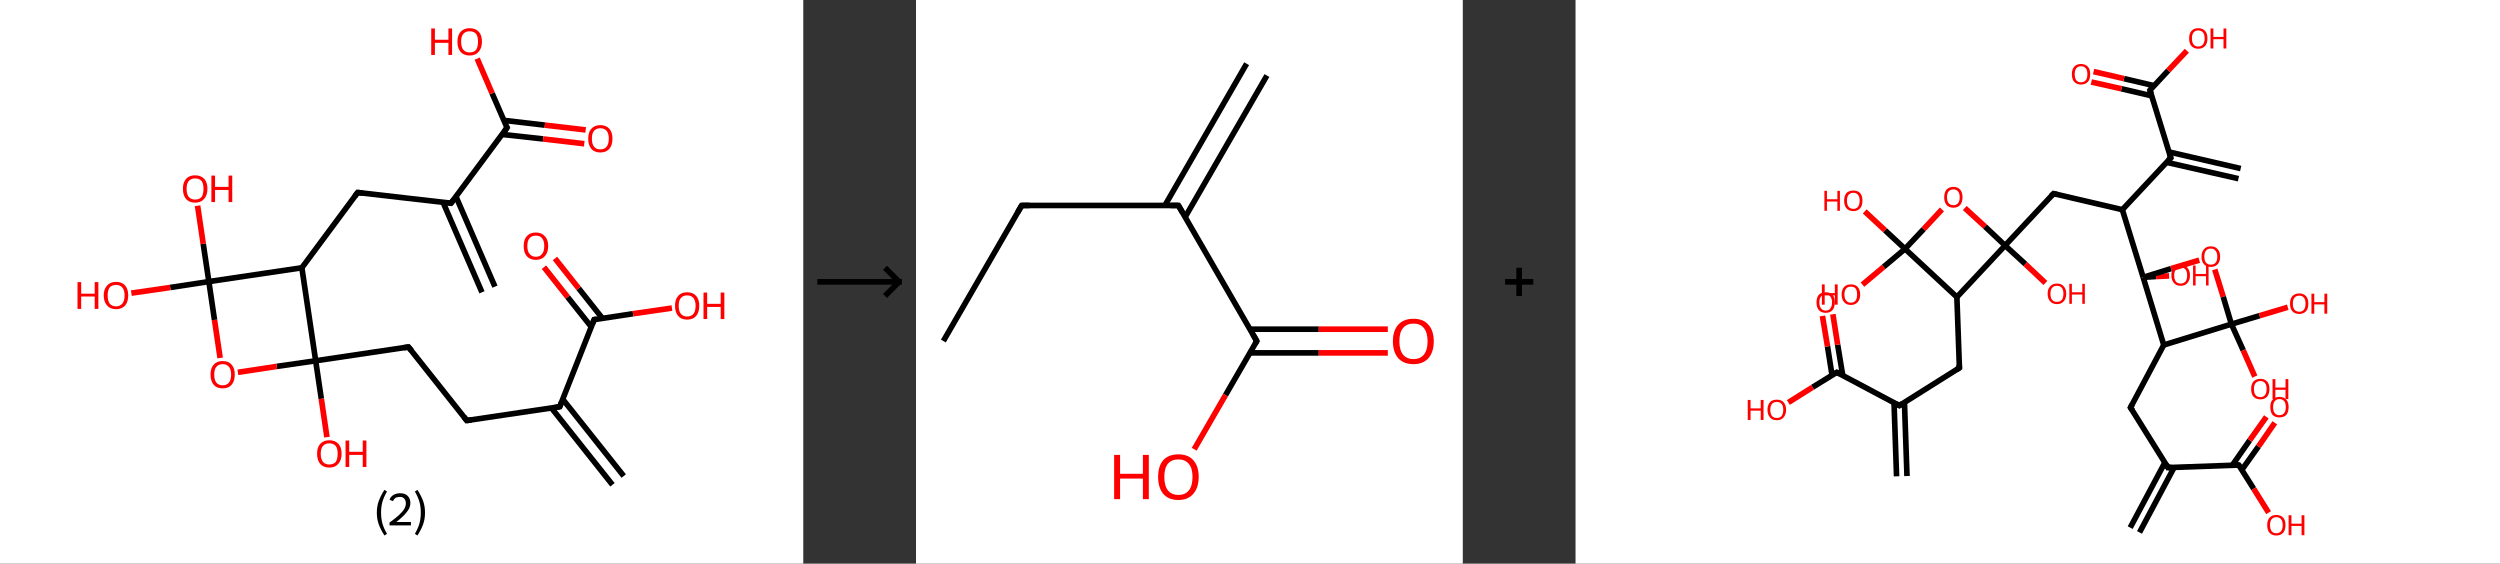 <?xml version='1.0' encoding='ASCII' standalone='yes'?>
<svg xmlns="http://www.w3.org/2000/svg" xmlns:xlink="http://www.w3.org/1999/xlink" version="1.1" width="887.0px" viewBox="0 0 887.0 200.0" height="200.0px">
  <rect x="0" y="0" width="887.0" height="200.0" fill="#333333" stroke="none"/>
  <g>
    <g transform="translate(0, 0) scale(1 1) "><!-- END OF HEADER -->
<rect style="opacity:1.0;fill:#FFFFFF;stroke:none" width="285.0" height="200.0" x="0.0" y="0.0"> </rect>
<path class="bond-0 atom-0 atom-1" d="M 217.3,172.0 L 195.7,144.8" style="fill:none;fill-rule:evenodd;stroke:#000000;stroke-width:2.0px;stroke-linecap:butt;stroke-linejoin:miter;stroke-opacity:1"/>
<path class="bond-0 atom-0 atom-1" d="M 221.3,168.9 L 199.7,141.7" style="fill:none;fill-rule:evenodd;stroke:#000000;stroke-width:2.0px;stroke-linecap:butt;stroke-linejoin:miter;stroke-opacity:1"/>
<path class="bond-1 atom-1 atom-2" d="M 198.6,144.3 L 165.6,149.2" style="fill:none;fill-rule:evenodd;stroke:#000000;stroke-width:2.0px;stroke-linecap:butt;stroke-linejoin:miter;stroke-opacity:1"/>
<path class="bond-2 atom-2 atom-3" d="M 165.6,149.2 L 144.9,123.1" style="fill:none;fill-rule:evenodd;stroke:#000000;stroke-width:2.0px;stroke-linecap:butt;stroke-linejoin:miter;stroke-opacity:1"/>
<path class="bond-3 atom-3 atom-4" d="M 144.9,123.1 L 112.0,128.0" style="fill:none;fill-rule:evenodd;stroke:#000000;stroke-width:2.0px;stroke-linecap:butt;stroke-linejoin:miter;stroke-opacity:1"/>
<path class="bond-4 atom-4 atom-5" d="M 112.0,128.0 L 114.0,141.5" style="fill:none;fill-rule:evenodd;stroke:#000000;stroke-width:2.0px;stroke-linecap:butt;stroke-linejoin:miter;stroke-opacity:1"/>
<path class="bond-4 atom-4 atom-5" d="M 114.0,141.5 L 116.0,155.1" style="fill:none;fill-rule:evenodd;stroke:#FF0000;stroke-width:2.0px;stroke-linecap:butt;stroke-linejoin:miter;stroke-opacity:1"/>
<path class="bond-5 atom-4 atom-6" d="M 112.0,128.0 L 98.2,130.0" style="fill:none;fill-rule:evenodd;stroke:#000000;stroke-width:2.0px;stroke-linecap:butt;stroke-linejoin:miter;stroke-opacity:1"/>
<path class="bond-5 atom-4 atom-6" d="M 98.2,130.0 L 84.4,132.1" style="fill:none;fill-rule:evenodd;stroke:#FF0000;stroke-width:2.0px;stroke-linecap:butt;stroke-linejoin:miter;stroke-opacity:1"/>
<path class="bond-6 atom-6 atom-7" d="M 78.1,127.0 L 76.1,113.5" style="fill:none;fill-rule:evenodd;stroke:#FF0000;stroke-width:2.0px;stroke-linecap:butt;stroke-linejoin:miter;stroke-opacity:1"/>
<path class="bond-6 atom-6 atom-7" d="M 76.1,113.5 L 74.1,99.9" style="fill:none;fill-rule:evenodd;stroke:#000000;stroke-width:2.0px;stroke-linecap:butt;stroke-linejoin:miter;stroke-opacity:1"/>
<path class="bond-7 atom-7 atom-8" d="M 74.1,99.9 L 60.4,102.0" style="fill:none;fill-rule:evenodd;stroke:#000000;stroke-width:2.0px;stroke-linecap:butt;stroke-linejoin:miter;stroke-opacity:1"/>
<path class="bond-7 atom-7 atom-8" d="M 60.4,102.0 L 46.6,104.0" style="fill:none;fill-rule:evenodd;stroke:#FF0000;stroke-width:2.0px;stroke-linecap:butt;stroke-linejoin:miter;stroke-opacity:1"/>
<path class="bond-8 atom-7 atom-9" d="M 74.1,99.9 L 72.1,86.5" style="fill:none;fill-rule:evenodd;stroke:#000000;stroke-width:2.0px;stroke-linecap:butt;stroke-linejoin:miter;stroke-opacity:1"/>
<path class="bond-8 atom-7 atom-9" d="M 72.1,86.5 L 70.1,73.0" style="fill:none;fill-rule:evenodd;stroke:#FF0000;stroke-width:2.0px;stroke-linecap:butt;stroke-linejoin:miter;stroke-opacity:1"/>
<path class="bond-9 atom-7 atom-10" d="M 74.1,99.9 L 107.1,95.0" style="fill:none;fill-rule:evenodd;stroke:#000000;stroke-width:2.0px;stroke-linecap:butt;stroke-linejoin:miter;stroke-opacity:1"/>
<path class="bond-10 atom-10 atom-11" d="M 107.1,95.0 L 126.9,68.3" style="fill:none;fill-rule:evenodd;stroke:#000000;stroke-width:2.0px;stroke-linecap:butt;stroke-linejoin:miter;stroke-opacity:1"/>
<path class="bond-11 atom-11 atom-12" d="M 126.9,68.3 L 160.0,72.1" style="fill:none;fill-rule:evenodd;stroke:#000000;stroke-width:2.0px;stroke-linecap:butt;stroke-linejoin:miter;stroke-opacity:1"/>
<path class="bond-12 atom-12 atom-13" d="M 157.2,71.8 L 171.0,103.7" style="fill:none;fill-rule:evenodd;stroke:#000000;stroke-width:2.0px;stroke-linecap:butt;stroke-linejoin:miter;stroke-opacity:1"/>
<path class="bond-12 atom-12 atom-13" d="M 161.8,69.8 L 175.6,101.7" style="fill:none;fill-rule:evenodd;stroke:#000000;stroke-width:2.0px;stroke-linecap:butt;stroke-linejoin:miter;stroke-opacity:1"/>
<path class="bond-13 atom-12 atom-14" d="M 160.0,72.1 L 179.9,45.3" style="fill:none;fill-rule:evenodd;stroke:#000000;stroke-width:2.0px;stroke-linecap:butt;stroke-linejoin:miter;stroke-opacity:1"/>
<path class="bond-14 atom-14 atom-15" d="M 178.2,47.7 L 192.7,49.3" style="fill:none;fill-rule:evenodd;stroke:#000000;stroke-width:2.0px;stroke-linecap:butt;stroke-linejoin:miter;stroke-opacity:1"/>
<path class="bond-14 atom-14 atom-15" d="M 192.7,49.3 L 207.3,51.0" style="fill:none;fill-rule:evenodd;stroke:#FF0000;stroke-width:2.0px;stroke-linecap:butt;stroke-linejoin:miter;stroke-opacity:1"/>
<path class="bond-14 atom-14 atom-15" d="M 178.7,42.7 L 193.3,44.4" style="fill:none;fill-rule:evenodd;stroke:#000000;stroke-width:2.0px;stroke-linecap:butt;stroke-linejoin:miter;stroke-opacity:1"/>
<path class="bond-14 atom-14 atom-15" d="M 193.3,44.4 L 207.8,46.1" style="fill:none;fill-rule:evenodd;stroke:#FF0000;stroke-width:2.0px;stroke-linecap:butt;stroke-linejoin:miter;stroke-opacity:1"/>
<path class="bond-15 atom-14 atom-16" d="M 179.9,45.3 L 174.6,33.1" style="fill:none;fill-rule:evenodd;stroke:#000000;stroke-width:2.0px;stroke-linecap:butt;stroke-linejoin:miter;stroke-opacity:1"/>
<path class="bond-15 atom-14 atom-16" d="M 174.6,33.1 L 169.3,20.8" style="fill:none;fill-rule:evenodd;stroke:#FF0000;stroke-width:2.0px;stroke-linecap:butt;stroke-linejoin:miter;stroke-opacity:1"/>
<path class="bond-16 atom-1 atom-17" d="M 198.6,144.3 L 210.8,113.4" style="fill:none;fill-rule:evenodd;stroke:#000000;stroke-width:2.0px;stroke-linecap:butt;stroke-linejoin:miter;stroke-opacity:1"/>
<path class="bond-17 atom-17 atom-18" d="M 213.7,112.9 L 205.3,102.3" style="fill:none;fill-rule:evenodd;stroke:#000000;stroke-width:2.0px;stroke-linecap:butt;stroke-linejoin:miter;stroke-opacity:1"/>
<path class="bond-17 atom-17 atom-18" d="M 205.3,102.3 L 196.9,91.7" style="fill:none;fill-rule:evenodd;stroke:#FF0000;stroke-width:2.0px;stroke-linecap:butt;stroke-linejoin:miter;stroke-opacity:1"/>
<path class="bond-17 atom-17 atom-18" d="M 209.8,116.0 L 201.4,105.4" style="fill:none;fill-rule:evenodd;stroke:#000000;stroke-width:2.0px;stroke-linecap:butt;stroke-linejoin:miter;stroke-opacity:1"/>
<path class="bond-17 atom-17 atom-18" d="M 201.4,105.4 L 193.0,94.8" style="fill:none;fill-rule:evenodd;stroke:#FF0000;stroke-width:2.0px;stroke-linecap:butt;stroke-linejoin:miter;stroke-opacity:1"/>
<path class="bond-18 atom-17 atom-19" d="M 210.8,113.4 L 224.6,111.3" style="fill:none;fill-rule:evenodd;stroke:#000000;stroke-width:2.0px;stroke-linecap:butt;stroke-linejoin:miter;stroke-opacity:1"/>
<path class="bond-18 atom-17 atom-19" d="M 224.6,111.3 L 238.4,109.3" style="fill:none;fill-rule:evenodd;stroke:#FF0000;stroke-width:2.0px;stroke-linecap:butt;stroke-linejoin:miter;stroke-opacity:1"/>
<path class="bond-19 atom-10 atom-4" d="M 107.1,95.0 L 112.0,128.0" style="fill:none;fill-rule:evenodd;stroke:#000000;stroke-width:2.0px;stroke-linecap:butt;stroke-linejoin:miter;stroke-opacity:1"/>
<path d="M 196.9,144.6 L 198.6,144.3 L 199.2,142.8" style="fill:none;stroke:#000000;stroke-width:2.0px;stroke-linecap:butt;stroke-linejoin:miter;stroke-opacity:1;"/>
<path d="M 167.3,149.0 L 165.6,149.2 L 164.6,147.9" style="fill:none;stroke:#000000;stroke-width:2.0px;stroke-linecap:butt;stroke-linejoin:miter;stroke-opacity:1;"/>
<path d="M 146.0,124.4 L 144.9,123.1 L 143.3,123.4" style="fill:none;stroke:#000000;stroke-width:2.0px;stroke-linecap:butt;stroke-linejoin:miter;stroke-opacity:1;"/>
<path d="M 125.9,69.6 L 126.9,68.3 L 128.6,68.5" style="fill:none;stroke:#000000;stroke-width:2.0px;stroke-linecap:butt;stroke-linejoin:miter;stroke-opacity:1;"/>
<path d="M 158.4,71.9 L 160.0,72.1 L 161.0,70.8" style="fill:none;stroke:#000000;stroke-width:2.0px;stroke-linecap:butt;stroke-linejoin:miter;stroke-opacity:1;"/>
<path d="M 178.9,46.7 L 179.9,45.3 L 179.6,44.7" style="fill:none;stroke:#000000;stroke-width:2.0px;stroke-linecap:butt;stroke-linejoin:miter;stroke-opacity:1;"/>
<path d="M 210.2,114.9 L 210.8,113.4 L 211.5,113.3" style="fill:none;stroke:#000000;stroke-width:2.0px;stroke-linecap:butt;stroke-linejoin:miter;stroke-opacity:1;"/>
<path class="atom-5" d="M 112.5 161.0 Q 112.5 158.7, 113.6 157.5 Q 114.8 156.2, 116.8 156.2 Q 118.9 156.2, 120.1 157.5 Q 121.2 158.7, 121.2 161.0 Q 121.2 163.3, 120.0 164.6 Q 118.9 165.9, 116.8 165.9 Q 114.8 165.9, 113.6 164.6 Q 112.5 163.3, 112.5 161.0 M 116.8 164.8 Q 118.3 164.8, 119.1 163.9 Q 119.8 162.9, 119.8 161.0 Q 119.8 159.1, 119.1 158.2 Q 118.3 157.3, 116.8 157.3 Q 115.4 157.3, 114.6 158.2 Q 113.8 159.1, 113.8 161.0 Q 113.8 162.9, 114.6 163.9 Q 115.4 164.8, 116.8 164.8 " fill="#FF0000"/>
<path class="atom-5" d="M 122.6 156.3 L 123.9 156.3 L 123.9 160.3 L 128.7 160.3 L 128.7 156.3 L 130.0 156.3 L 130.0 165.7 L 128.7 165.7 L 128.7 161.4 L 123.9 161.4 L 123.9 165.7 L 122.6 165.7 L 122.6 156.3 " fill="#FF0000"/>
<path class="atom-6" d="M 74.7 132.9 Q 74.7 130.6, 75.8 129.4 Q 76.9 128.1, 79.0 128.1 Q 81.1 128.1, 82.2 129.4 Q 83.3 130.6, 83.3 132.9 Q 83.3 135.2, 82.2 136.5 Q 81.1 137.8, 79.0 137.8 Q 76.9 137.8, 75.8 136.5 Q 74.7 135.2, 74.7 132.9 M 79.0 136.7 Q 80.4 136.7, 81.2 135.8 Q 82.0 134.8, 82.0 132.9 Q 82.0 131.1, 81.2 130.1 Q 80.4 129.2, 79.0 129.2 Q 77.6 129.2, 76.8 130.1 Q 76.0 131.0, 76.0 132.9 Q 76.0 134.8, 76.8 135.8 Q 77.6 136.7, 79.0 136.7 " fill="#FF0000"/>
<path class="atom-8" d="M 27.5 100.1 L 28.8 100.1 L 28.8 104.2 L 33.6 104.2 L 33.6 100.1 L 34.9 100.1 L 34.9 109.6 L 33.6 109.6 L 33.6 105.2 L 28.8 105.2 L 28.8 109.6 L 27.5 109.6 L 27.5 100.1 " fill="#FF0000"/>
<path class="atom-8" d="M 36.8 104.8 Q 36.8 102.6, 38.0 101.3 Q 39.1 100.0, 41.2 100.0 Q 43.3 100.0, 44.4 101.3 Q 45.5 102.6, 45.5 104.8 Q 45.5 107.1, 44.4 108.4 Q 43.2 109.7, 41.2 109.7 Q 39.1 109.7, 38.0 108.4 Q 36.8 107.1, 36.8 104.8 M 41.2 108.7 Q 42.6 108.7, 43.4 107.7 Q 44.2 106.7, 44.2 104.8 Q 44.2 103.0, 43.4 102.0 Q 42.6 101.1, 41.2 101.1 Q 39.7 101.1, 38.9 102.0 Q 38.2 103.0, 38.2 104.8 Q 38.2 106.7, 38.9 107.7 Q 39.7 108.7, 41.2 108.7 " fill="#FF0000"/>
<path class="atom-9" d="M 64.9 67.0 Q 64.9 64.7, 66.0 63.5 Q 67.1 62.2, 69.2 62.2 Q 71.3 62.2, 72.5 63.5 Q 73.6 64.7, 73.6 67.0 Q 73.6 69.3, 72.4 70.6 Q 71.3 71.9, 69.2 71.9 Q 67.2 71.9, 66.0 70.6 Q 64.9 69.3, 64.9 67.0 M 69.2 70.8 Q 70.7 70.8, 71.5 69.9 Q 72.2 68.9, 72.2 67.0 Q 72.2 65.1, 71.5 64.2 Q 70.7 63.3, 69.2 63.3 Q 67.8 63.3, 67.0 64.2 Q 66.2 65.1, 66.2 67.0 Q 66.2 68.9, 67.0 69.9 Q 67.8 70.8, 69.2 70.8 " fill="#FF0000"/>
<path class="atom-9" d="M 75.0 62.3 L 76.3 62.3 L 76.3 66.3 L 81.1 66.3 L 81.1 62.3 L 82.4 62.3 L 82.4 71.7 L 81.1 71.7 L 81.1 67.4 L 76.3 67.4 L 76.3 71.7 L 75.0 71.7 L 75.0 62.3 " fill="#FF0000"/>
<path class="atom-15" d="M 208.7 49.2 Q 208.7 46.9, 209.8 45.7 Q 210.9 44.4, 213.0 44.4 Q 215.1 44.4, 216.2 45.7 Q 217.3 46.9, 217.3 49.2 Q 217.3 51.5, 216.2 52.8 Q 215.1 54.1, 213.0 54.1 Q 210.9 54.1, 209.8 52.8 Q 208.7 51.5, 208.7 49.2 M 213.0 53.0 Q 214.4 53.0, 215.2 52.1 Q 216.0 51.1, 216.0 49.2 Q 216.0 47.3, 215.2 46.4 Q 214.4 45.5, 213.0 45.5 Q 211.6 45.5, 210.8 46.4 Q 210.0 47.3, 210.0 49.2 Q 210.0 51.1, 210.8 52.1 Q 211.6 53.0, 213.0 53.0 " fill="#FF0000"/>
<path class="atom-16" d="M 153.0 10.1 L 154.3 10.1 L 154.3 14.1 L 159.1 14.1 L 159.1 10.1 L 160.4 10.1 L 160.4 19.5 L 159.1 19.5 L 159.1 15.2 L 154.3 15.2 L 154.3 19.5 L 153.0 19.5 L 153.0 10.1 " fill="#FF0000"/>
<path class="atom-16" d="M 162.3 14.8 Q 162.3 12.5, 163.4 11.3 Q 164.6 10.0, 166.6 10.0 Q 168.7 10.0, 169.9 11.3 Q 171.0 12.5, 171.0 14.8 Q 171.0 17.1, 169.8 18.4 Q 168.7 19.7, 166.6 19.7 Q 164.6 19.7, 163.4 18.4 Q 162.3 17.1, 162.3 14.8 M 166.6 18.6 Q 168.1 18.6, 168.9 17.7 Q 169.6 16.7, 169.6 14.8 Q 169.6 12.9, 168.9 12.0 Q 168.1 11.1, 166.6 11.1 Q 165.2 11.1, 164.4 12.0 Q 163.6 12.9, 163.6 14.8 Q 163.6 16.7, 164.4 17.7 Q 165.2 18.6, 166.6 18.6 " fill="#FF0000"/>
<path class="atom-18" d="M 185.8 87.3 Q 185.8 85.0, 186.9 83.8 Q 188.0 82.5, 190.1 82.5 Q 192.2 82.5, 193.3 83.8 Q 194.5 85.0, 194.5 87.3 Q 194.5 89.6, 193.3 90.9 Q 192.2 92.2, 190.1 92.2 Q 188.1 92.2, 186.9 90.9 Q 185.8 89.6, 185.8 87.3 M 190.1 91.1 Q 191.6 91.1, 192.3 90.1 Q 193.1 89.2, 193.1 87.3 Q 193.1 85.4, 192.3 84.5 Q 191.6 83.6, 190.1 83.6 Q 188.7 83.6, 187.9 84.5 Q 187.1 85.4, 187.1 87.3 Q 187.1 89.2, 187.9 90.1 Q 188.7 91.1, 190.1 91.1 " fill="#FF0000"/>
<path class="atom-19" d="M 239.5 108.5 Q 239.5 106.2, 240.6 105.0 Q 241.7 103.7, 243.8 103.7 Q 245.9 103.7, 247.0 105.0 Q 248.1 106.2, 248.1 108.5 Q 248.1 110.8, 247.0 112.1 Q 245.9 113.4, 243.8 113.4 Q 241.7 113.4, 240.6 112.1 Q 239.5 110.8, 239.5 108.5 M 243.8 112.3 Q 245.2 112.3, 246.0 111.4 Q 246.8 110.4, 246.8 108.5 Q 246.8 106.7, 246.0 105.7 Q 245.2 104.8, 243.8 104.8 Q 242.4 104.8, 241.6 105.7 Q 240.8 106.6, 240.8 108.5 Q 240.8 110.4, 241.6 111.4 Q 242.4 112.3, 243.8 112.3 " fill="#FF0000"/>
<path class="atom-19" d="M 249.6 103.8 L 250.9 103.8 L 250.9 107.8 L 255.7 107.8 L 255.7 103.8 L 257.0 103.8 L 257.0 113.2 L 255.7 113.2 L 255.7 108.9 L 250.9 108.9 L 250.9 113.2 L 249.6 113.2 L 249.6 103.8 " fill="#FF0000"/>
<path class="legend" d="M 133.7 181.9 Q 133.7 179.6, 134.4 177.7 Q 135.1 175.8, 136.4 173.8 L 137.3 174.4 Q 136.2 176.3, 135.7 178.0 Q 135.2 179.7, 135.2 181.9 Q 135.2 184.0, 135.7 185.8 Q 136.2 187.5, 137.3 189.4 L 136.4 190.0 Q 135.1 188.0, 134.4 186.1 Q 133.7 184.2, 133.7 181.9 " fill="#000000"/>
<path class="legend" d="M 138.2 177.3 Q 138.6 176.2, 139.6 175.6 Q 140.6 175.0, 142.0 175.0 Q 143.7 175.0, 144.6 175.9 Q 145.6 176.8, 145.6 178.5 Q 145.6 180.2, 144.3 181.7 Q 143.1 183.3, 140.6 185.2 L 145.8 185.2 L 145.8 186.4 L 138.2 186.4 L 138.2 185.4 Q 140.3 183.9, 141.5 182.8 Q 142.8 181.6, 143.4 180.6 Q 144.0 179.6, 144.0 178.6 Q 144.0 177.5, 143.4 176.9 Q 142.9 176.3, 142.0 176.3 Q 141.0 176.3, 140.4 176.6 Q 139.8 177.0, 139.4 177.8 L 138.2 177.3 " fill="#000000"/>
<path class="legend" d="M 150.8 181.9 Q 150.8 184.2, 150.1 186.1 Q 149.4 188.0, 148.1 190.0 L 147.2 189.4 Q 148.3 187.5, 148.8 185.8 Q 149.3 184.0, 149.3 181.9 Q 149.3 179.7, 148.8 178.0 Q 148.3 176.3, 147.2 174.4 L 148.1 173.8 Q 149.4 175.8, 150.1 177.7 Q 150.8 179.6, 150.8 181.9 " fill="#000000"/>
</g>
    <g transform="translate(285.0, 0) scale(1 1) "><line x1="5" y1="100" x2="35" y2="100" style="stroke:rgb(0,0,0);stroke-width:2"/>
  <line x1="34" y1="100" x2="29" y2="95" style="stroke:rgb(0,0,0);stroke-width:2"/>
  <line x1="34" y1="100" x2="29" y2="105" style="stroke:rgb(0,0,0);stroke-width:2"/>
</g>
    <g transform="translate(325.0, 0) scale(1 1) "><!-- END OF HEADER -->
<rect style="opacity:1.0;fill:#FFFFFF;stroke:none" width="194.0" height="200.0" x="0.0" y="0.0"> </rect>
<path class="bond-0 atom-0 atom-1" d="M 124.5,26.8 L 95.5,77.0" style="fill:none;fill-rule:evenodd;stroke:#000000;stroke-width:2.0px;stroke-linecap:butt;stroke-linejoin:miter;stroke-opacity:1"/>
<path class="bond-0 atom-0 atom-1" d="M 117.3,22.6 L 88.3,72.9" style="fill:none;fill-rule:evenodd;stroke:#000000;stroke-width:2.0px;stroke-linecap:butt;stroke-linejoin:miter;stroke-opacity:1"/>
<path class="bond-1 atom-1 atom-2" d="M 93.1,72.9 L 37.5,72.9" style="fill:none;fill-rule:evenodd;stroke:#000000;stroke-width:2.0px;stroke-linecap:butt;stroke-linejoin:miter;stroke-opacity:1"/>
<path class="bond-2 atom-2 atom-3" d="M 37.5,72.9 L 9.7,121.0" style="fill:none;fill-rule:evenodd;stroke:#000000;stroke-width:2.0px;stroke-linecap:butt;stroke-linejoin:miter;stroke-opacity:1"/>
<path class="bond-3 atom-1 atom-4" d="M 93.1,72.9 L 120.9,121.0" style="fill:none;fill-rule:evenodd;stroke:#000000;stroke-width:2.0px;stroke-linecap:butt;stroke-linejoin:miter;stroke-opacity:1"/>
<path class="bond-4 atom-4 atom-5" d="M 118.5,125.2 L 142.9,125.2" style="fill:none;fill-rule:evenodd;stroke:#000000;stroke-width:2.0px;stroke-linecap:butt;stroke-linejoin:miter;stroke-opacity:1"/>
<path class="bond-4 atom-4 atom-5" d="M 142.9,125.2 L 167.4,125.2" style="fill:none;fill-rule:evenodd;stroke:#FF0000;stroke-width:2.0px;stroke-linecap:butt;stroke-linejoin:miter;stroke-opacity:1"/>
<path class="bond-4 atom-4 atom-5" d="M 118.5,116.8 L 142.9,116.8" style="fill:none;fill-rule:evenodd;stroke:#000000;stroke-width:2.0px;stroke-linecap:butt;stroke-linejoin:miter;stroke-opacity:1"/>
<path class="bond-4 atom-4 atom-5" d="M 142.9,116.8 L 167.4,116.8" style="fill:none;fill-rule:evenodd;stroke:#FF0000;stroke-width:2.0px;stroke-linecap:butt;stroke-linejoin:miter;stroke-opacity:1"/>
<path class="bond-5 atom-4 atom-6" d="M 120.9,121.0 L 109.8,140.2" style="fill:none;fill-rule:evenodd;stroke:#000000;stroke-width:2.0px;stroke-linecap:butt;stroke-linejoin:miter;stroke-opacity:1"/>
<path class="bond-5 atom-4 atom-6" d="M 109.8,140.2 L 98.7,159.4" style="fill:none;fill-rule:evenodd;stroke:#FF0000;stroke-width:2.0px;stroke-linecap:butt;stroke-linejoin:miter;stroke-opacity:1"/>
<path d="M 90.3,72.9 L 93.1,72.9 L 94.5,75.3" style="fill:none;stroke:#000000;stroke-width:2.0px;stroke-linecap:butt;stroke-linejoin:miter;stroke-opacity:1;"/>
<path d="M 40.3,72.9 L 37.5,72.9 L 36.1,75.3" style="fill:none;stroke:#000000;stroke-width:2.0px;stroke-linecap:butt;stroke-linejoin:miter;stroke-opacity:1;"/>
<path d="M 119.5,118.6 L 120.9,121.0 L 120.3,122.0" style="fill:none;stroke:#000000;stroke-width:2.0px;stroke-linecap:butt;stroke-linejoin:miter;stroke-opacity:1;"/>
<path class="atom-5" d="M 169.2 121.1 Q 169.2 117.3, 171.1 115.2 Q 173.0 113.1, 176.5 113.1 Q 180.0 113.1, 181.8 115.2 Q 183.7 117.3, 183.7 121.1 Q 183.7 124.9, 181.8 127.1 Q 179.9 129.2, 176.5 129.2 Q 173.0 129.2, 171.1 127.1 Q 169.2 124.9, 169.2 121.1 M 176.5 127.4 Q 178.9 127.4, 180.2 125.8 Q 181.5 124.2, 181.5 121.1 Q 181.5 118.0, 180.2 116.4 Q 178.9 114.8, 176.5 114.8 Q 174.1 114.8, 172.8 116.4 Q 171.5 117.9, 171.5 121.1 Q 171.5 124.2, 172.8 125.8 Q 174.1 127.4, 176.5 127.4 " fill="#FF0000"/>
<path class="atom-6" d="M 70.3 161.4 L 72.4 161.4 L 72.4 168.1 L 80.5 168.1 L 80.5 161.4 L 82.6 161.4 L 82.6 177.1 L 80.5 177.1 L 80.5 169.8 L 72.4 169.8 L 72.4 177.1 L 70.3 177.1 L 70.3 161.4 " fill="#FF0000"/>
<path class="atom-6" d="M 85.9 169.2 Q 85.9 165.4, 87.7 163.3 Q 89.6 161.2, 93.1 161.2 Q 96.6 161.2, 98.4 163.3 Q 100.3 165.4, 100.3 169.2 Q 100.3 173.0, 98.4 175.2 Q 96.5 177.4, 93.1 177.4 Q 89.6 177.4, 87.7 175.2 Q 85.9 173.0, 85.9 169.2 M 93.1 175.6 Q 95.5 175.6, 96.8 174.0 Q 98.1 172.4, 98.1 169.2 Q 98.1 166.1, 96.8 164.6 Q 95.5 163.0, 93.1 163.0 Q 90.7 163.0, 89.4 164.5 Q 88.1 166.1, 88.1 169.2 Q 88.1 172.4, 89.4 174.0 Q 90.7 175.6, 93.1 175.6 " fill="#FF0000"/>
</g>
    <g transform="translate(519.0, 0) scale(1 1) "><line x1="15" y1="100" x2="25" y2="100" style="stroke:rgb(0,0,0);stroke-width:2"/>
  <line x1="20" y1="95" x2="20" y2="105" style="stroke:rgb(0,0,0);stroke-width:2"/>
</g>
    <g transform="translate(559.0, 0) scale(1 1) "><!-- END OF HEADER -->
<rect style="opacity:1.0;fill:#FFFFFF;stroke:none" width="328.0" height="200.0" x="0.0" y="0.0"> </rect>
<path class="bond-0 atom-0 atom-1" d="M 113.9,169.0 L 113.0,142.8" style="fill:none;fill-rule:evenodd;stroke:#000000;stroke-width:2.0px;stroke-linecap:butt;stroke-linejoin:miter;stroke-opacity:1"/>
<path class="bond-0 atom-0 atom-1" d="M 117.6,168.9 L 116.7,142.7" style="fill:none;fill-rule:evenodd;stroke:#000000;stroke-width:2.0px;stroke-linecap:butt;stroke-linejoin:miter;stroke-opacity:1"/>
<path class="bond-1 atom-1 atom-2" d="M 114.9,143.9 L 136.2,130.5" style="fill:none;fill-rule:evenodd;stroke:#000000;stroke-width:2.0px;stroke-linecap:butt;stroke-linejoin:miter;stroke-opacity:1"/>
<path class="bond-2 atom-2 atom-3" d="M 136.2,130.5 L 135.3,105.4" style="fill:none;fill-rule:evenodd;stroke:#000000;stroke-width:2.0px;stroke-linecap:butt;stroke-linejoin:miter;stroke-opacity:1"/>
<path class="bond-3 atom-3 atom-4" d="M 135.3,105.4 L 116.9,88.3" style="fill:none;fill-rule:evenodd;stroke:#000000;stroke-width:2.0px;stroke-linecap:butt;stroke-linejoin:miter;stroke-opacity:1"/>
<path class="bond-4 atom-4 atom-5" d="M 116.9,88.3 L 109.3,94.7" style="fill:none;fill-rule:evenodd;stroke:#000000;stroke-width:2.0px;stroke-linecap:butt;stroke-linejoin:miter;stroke-opacity:1"/>
<path class="bond-4 atom-4 atom-5" d="M 109.3,94.7 L 101.8,101.0" style="fill:none;fill-rule:evenodd;stroke:#FF0000;stroke-width:2.0px;stroke-linecap:butt;stroke-linejoin:miter;stroke-opacity:1"/>
<path class="bond-5 atom-4 atom-6" d="M 116.9,88.3 L 109.8,81.7" style="fill:none;fill-rule:evenodd;stroke:#000000;stroke-width:2.0px;stroke-linecap:butt;stroke-linejoin:miter;stroke-opacity:1"/>
<path class="bond-5 atom-4 atom-6" d="M 109.8,81.7 L 102.6,75.0" style="fill:none;fill-rule:evenodd;stroke:#FF0000;stroke-width:2.0px;stroke-linecap:butt;stroke-linejoin:miter;stroke-opacity:1"/>
<path class="bond-6 atom-4 atom-7" d="M 116.9,88.3 L 123.5,81.3" style="fill:none;fill-rule:evenodd;stroke:#000000;stroke-width:2.0px;stroke-linecap:butt;stroke-linejoin:miter;stroke-opacity:1"/>
<path class="bond-6 atom-4 atom-7" d="M 123.5,81.3 L 130.0,74.3" style="fill:none;fill-rule:evenodd;stroke:#FF0000;stroke-width:2.0px;stroke-linecap:butt;stroke-linejoin:miter;stroke-opacity:1"/>
<path class="bond-7 atom-7 atom-8" d="M 138.1,73.8 L 145.3,80.4" style="fill:none;fill-rule:evenodd;stroke:#FF0000;stroke-width:2.0px;stroke-linecap:butt;stroke-linejoin:miter;stroke-opacity:1"/>
<path class="bond-7 atom-7 atom-8" d="M 145.3,80.4 L 152.4,87.1" style="fill:none;fill-rule:evenodd;stroke:#000000;stroke-width:2.0px;stroke-linecap:butt;stroke-linejoin:miter;stroke-opacity:1"/>
<path class="bond-8 atom-8 atom-9" d="M 152.4,87.1 L 159.6,93.7" style="fill:none;fill-rule:evenodd;stroke:#000000;stroke-width:2.0px;stroke-linecap:butt;stroke-linejoin:miter;stroke-opacity:1"/>
<path class="bond-8 atom-8 atom-9" d="M 159.6,93.7 L 166.7,100.4" style="fill:none;fill-rule:evenodd;stroke:#FF0000;stroke-width:2.0px;stroke-linecap:butt;stroke-linejoin:miter;stroke-opacity:1"/>
<path class="bond-9 atom-8 atom-10" d="M 152.4,87.1 L 169.6,68.7" style="fill:none;fill-rule:evenodd;stroke:#000000;stroke-width:2.0px;stroke-linecap:butt;stroke-linejoin:miter;stroke-opacity:1"/>
<path class="bond-10 atom-10 atom-11" d="M 169.6,68.7 L 194.0,74.4" style="fill:none;fill-rule:evenodd;stroke:#000000;stroke-width:2.0px;stroke-linecap:butt;stroke-linejoin:miter;stroke-opacity:1"/>
<path class="bond-11 atom-11 atom-12" d="M 194.0,74.4 L 211.2,56.0" style="fill:none;fill-rule:evenodd;stroke:#000000;stroke-width:2.0px;stroke-linecap:butt;stroke-linejoin:miter;stroke-opacity:1"/>
<path class="bond-12 atom-12 atom-13" d="M 209.7,57.6 L 235.2,63.4" style="fill:none;fill-rule:evenodd;stroke:#000000;stroke-width:2.0px;stroke-linecap:butt;stroke-linejoin:miter;stroke-opacity:1"/>
<path class="bond-12 atom-12 atom-13" d="M 210.5,53.9 L 236.0,59.8" style="fill:none;fill-rule:evenodd;stroke:#000000;stroke-width:2.0px;stroke-linecap:butt;stroke-linejoin:miter;stroke-opacity:1"/>
<path class="bond-13 atom-12 atom-14" d="M 211.2,56.0 L 203.8,32.0" style="fill:none;fill-rule:evenodd;stroke:#000000;stroke-width:2.0px;stroke-linecap:butt;stroke-linejoin:miter;stroke-opacity:1"/>
<path class="bond-14 atom-14 atom-15" d="M 205.3,30.4 L 194.6,27.9" style="fill:none;fill-rule:evenodd;stroke:#000000;stroke-width:2.0px;stroke-linecap:butt;stroke-linejoin:miter;stroke-opacity:1"/>
<path class="bond-14 atom-14 atom-15" d="M 194.6,27.9 L 183.8,25.4" style="fill:none;fill-rule:evenodd;stroke:#FF0000;stroke-width:2.0px;stroke-linecap:butt;stroke-linejoin:miter;stroke-opacity:1"/>
<path class="bond-14 atom-14 atom-15" d="M 204.4,34.0 L 193.7,31.5" style="fill:none;fill-rule:evenodd;stroke:#000000;stroke-width:2.0px;stroke-linecap:butt;stroke-linejoin:miter;stroke-opacity:1"/>
<path class="bond-14 atom-14 atom-15" d="M 193.7,31.5 L 183.0,29.1" style="fill:none;fill-rule:evenodd;stroke:#FF0000;stroke-width:2.0px;stroke-linecap:butt;stroke-linejoin:miter;stroke-opacity:1"/>
<path class="bond-15 atom-14 atom-16" d="M 203.8,32.0 L 210.3,25.0" style="fill:none;fill-rule:evenodd;stroke:#000000;stroke-width:2.0px;stroke-linecap:butt;stroke-linejoin:miter;stroke-opacity:1"/>
<path class="bond-15 atom-14 atom-16" d="M 210.3,25.0 L 216.9,18.0" style="fill:none;fill-rule:evenodd;stroke:#FF0000;stroke-width:2.0px;stroke-linecap:butt;stroke-linejoin:miter;stroke-opacity:1"/>
<path class="bond-16 atom-11 atom-17" d="M 194.0,74.4 L 201.4,98.4" style="fill:none;fill-rule:evenodd;stroke:#000000;stroke-width:2.0px;stroke-linecap:butt;stroke-linejoin:miter;stroke-opacity:1"/>
<path class="bond-17 atom-17 atom-18" d="M 201.4,98.4 L 206.0,98.1" style="fill:none;fill-rule:evenodd;stroke:#000000;stroke-width:2.0px;stroke-linecap:butt;stroke-linejoin:miter;stroke-opacity:1"/>
<path class="bond-17 atom-17 atom-18" d="M 206.0,98.1 L 210.6,97.9" style="fill:none;fill-rule:evenodd;stroke:#FF0000;stroke-width:2.0px;stroke-linecap:butt;stroke-linejoin:miter;stroke-opacity:1"/>
<path class="bond-18 atom-17 atom-19" d="M 201.4,98.4 L 211.3,95.3" style="fill:none;fill-rule:evenodd;stroke:#000000;stroke-width:2.0px;stroke-linecap:butt;stroke-linejoin:miter;stroke-opacity:1"/>
<path class="bond-18 atom-17 atom-19" d="M 211.3,95.3 L 221.3,92.3" style="fill:none;fill-rule:evenodd;stroke:#FF0000;stroke-width:2.0px;stroke-linecap:butt;stroke-linejoin:miter;stroke-opacity:1"/>
<path class="bond-19 atom-19 atom-20" d="M 226.8,95.6 L 229.8,105.3" style="fill:none;fill-rule:evenodd;stroke:#FF0000;stroke-width:2.0px;stroke-linecap:butt;stroke-linejoin:miter;stroke-opacity:1"/>
<path class="bond-19 atom-19 atom-20" d="M 229.8,105.3 L 232.7,115.0" style="fill:none;fill-rule:evenodd;stroke:#000000;stroke-width:2.0px;stroke-linecap:butt;stroke-linejoin:miter;stroke-opacity:1"/>
<path class="bond-20 atom-20 atom-21" d="M 232.7,115.0 L 236.9,124.3" style="fill:none;fill-rule:evenodd;stroke:#000000;stroke-width:2.0px;stroke-linecap:butt;stroke-linejoin:miter;stroke-opacity:1"/>
<path class="bond-20 atom-20 atom-21" d="M 236.9,124.3 L 241.0,133.6" style="fill:none;fill-rule:evenodd;stroke:#FF0000;stroke-width:2.0px;stroke-linecap:butt;stroke-linejoin:miter;stroke-opacity:1"/>
<path class="bond-21 atom-20 atom-22" d="M 232.7,115.0 L 242.7,112.0" style="fill:none;fill-rule:evenodd;stroke:#000000;stroke-width:2.0px;stroke-linecap:butt;stroke-linejoin:miter;stroke-opacity:1"/>
<path class="bond-21 atom-20 atom-22" d="M 242.7,112.0 L 252.7,109.0" style="fill:none;fill-rule:evenodd;stroke:#FF0000;stroke-width:2.0px;stroke-linecap:butt;stroke-linejoin:miter;stroke-opacity:1"/>
<path class="bond-22 atom-20 atom-23" d="M 232.7,115.0 L 208.7,122.4" style="fill:none;fill-rule:evenodd;stroke:#000000;stroke-width:2.0px;stroke-linecap:butt;stroke-linejoin:miter;stroke-opacity:1"/>
<path class="bond-23 atom-23 atom-24" d="M 208.7,122.4 L 196.9,144.6" style="fill:none;fill-rule:evenodd;stroke:#000000;stroke-width:2.0px;stroke-linecap:butt;stroke-linejoin:miter;stroke-opacity:1"/>
<path class="bond-24 atom-24 atom-25" d="M 196.9,144.6 L 210.2,165.9" style="fill:none;fill-rule:evenodd;stroke:#000000;stroke-width:2.0px;stroke-linecap:butt;stroke-linejoin:miter;stroke-opacity:1"/>
<path class="bond-25 atom-25 atom-26" d="M 209.1,164.1 L 196.8,187.2" style="fill:none;fill-rule:evenodd;stroke:#000000;stroke-width:2.0px;stroke-linecap:butt;stroke-linejoin:miter;stroke-opacity:1"/>
<path class="bond-25 atom-25 atom-26" d="M 212.4,165.8 L 200.1,188.9" style="fill:none;fill-rule:evenodd;stroke:#000000;stroke-width:2.0px;stroke-linecap:butt;stroke-linejoin:miter;stroke-opacity:1"/>
<path class="bond-26 atom-25 atom-27" d="M 210.2,165.9 L 235.3,165.0" style="fill:none;fill-rule:evenodd;stroke:#000000;stroke-width:2.0px;stroke-linecap:butt;stroke-linejoin:miter;stroke-opacity:1"/>
<path class="bond-27 atom-27 atom-28" d="M 236.4,166.7 L 242.3,158.4" style="fill:none;fill-rule:evenodd;stroke:#000000;stroke-width:2.0px;stroke-linecap:butt;stroke-linejoin:miter;stroke-opacity:1"/>
<path class="bond-27 atom-27 atom-28" d="M 242.3,158.4 L 248.1,150.0" style="fill:none;fill-rule:evenodd;stroke:#FF0000;stroke-width:2.0px;stroke-linecap:butt;stroke-linejoin:miter;stroke-opacity:1"/>
<path class="bond-27 atom-27 atom-28" d="M 233.0,165.1 L 239.2,156.2" style="fill:none;fill-rule:evenodd;stroke:#000000;stroke-width:2.0px;stroke-linecap:butt;stroke-linejoin:miter;stroke-opacity:1"/>
<path class="bond-27 atom-27 atom-28" d="M 239.2,156.2 L 245.1,147.9" style="fill:none;fill-rule:evenodd;stroke:#FF0000;stroke-width:2.0px;stroke-linecap:butt;stroke-linejoin:miter;stroke-opacity:1"/>
<path class="bond-28 atom-27 atom-29" d="M 235.3,165.0 L 240.6,173.4" style="fill:none;fill-rule:evenodd;stroke:#000000;stroke-width:2.0px;stroke-linecap:butt;stroke-linejoin:miter;stroke-opacity:1"/>
<path class="bond-28 atom-27 atom-29" d="M 240.6,173.4 L 245.9,181.9" style="fill:none;fill-rule:evenodd;stroke:#FF0000;stroke-width:2.0px;stroke-linecap:butt;stroke-linejoin:miter;stroke-opacity:1"/>
<path class="bond-29 atom-1 atom-30" d="M 114.9,143.9 L 92.7,132.1" style="fill:none;fill-rule:evenodd;stroke:#000000;stroke-width:2.0px;stroke-linecap:butt;stroke-linejoin:miter;stroke-opacity:1"/>
<path class="bond-30 atom-30 atom-31" d="M 94.8,133.2 L 93.0,122.3" style="fill:none;fill-rule:evenodd;stroke:#000000;stroke-width:2.0px;stroke-linecap:butt;stroke-linejoin:miter;stroke-opacity:1"/>
<path class="bond-30 atom-30 atom-31" d="M 93.0,122.3 L 91.3,111.5" style="fill:none;fill-rule:evenodd;stroke:#FF0000;stroke-width:2.0px;stroke-linecap:butt;stroke-linejoin:miter;stroke-opacity:1"/>
<path class="bond-30 atom-30 atom-31" d="M 91.0,133.1 L 89.4,122.9" style="fill:none;fill-rule:evenodd;stroke:#000000;stroke-width:2.0px;stroke-linecap:butt;stroke-linejoin:miter;stroke-opacity:1"/>
<path class="bond-30 atom-30 atom-31" d="M 89.4,122.9 L 87.6,112.1" style="fill:none;fill-rule:evenodd;stroke:#FF0000;stroke-width:2.0px;stroke-linecap:butt;stroke-linejoin:miter;stroke-opacity:1"/>
<path class="bond-31 atom-30 atom-32" d="M 92.7,132.1 L 84.1,137.4" style="fill:none;fill-rule:evenodd;stroke:#000000;stroke-width:2.0px;stroke-linecap:butt;stroke-linejoin:miter;stroke-opacity:1"/>
<path class="bond-31 atom-30 atom-32" d="M 84.1,137.4 L 75.5,142.8" style="fill:none;fill-rule:evenodd;stroke:#FF0000;stroke-width:2.0px;stroke-linecap:butt;stroke-linejoin:miter;stroke-opacity:1"/>
<path class="bond-32 atom-8 atom-3" d="M 152.4,87.1 L 135.3,105.4" style="fill:none;fill-rule:evenodd;stroke:#000000;stroke-width:2.0px;stroke-linecap:butt;stroke-linejoin:miter;stroke-opacity:1"/>
<path class="bond-33 atom-23 atom-17" d="M 208.7,122.4 L 201.4,98.4" style="fill:none;fill-rule:evenodd;stroke:#000000;stroke-width:2.0px;stroke-linecap:butt;stroke-linejoin:miter;stroke-opacity:1"/>
<path d="M 115.9,143.2 L 114.9,143.9 L 113.8,143.3" style="fill:none;stroke:#000000;stroke-width:2.0px;stroke-linecap:butt;stroke-linejoin:miter;stroke-opacity:1;"/>
<path d="M 135.1,131.2 L 136.2,130.5 L 136.1,129.3" style="fill:none;stroke:#000000;stroke-width:2.0px;stroke-linecap:butt;stroke-linejoin:miter;stroke-opacity:1;"/>
<path d="M 168.7,69.6 L 169.6,68.7 L 170.8,69.0" style="fill:none;stroke:#000000;stroke-width:2.0px;stroke-linecap:butt;stroke-linejoin:miter;stroke-opacity:1;"/>
<path d="M 210.3,56.9 L 211.2,56.0 L 210.8,54.8" style="fill:none;stroke:#000000;stroke-width:2.0px;stroke-linecap:butt;stroke-linejoin:miter;stroke-opacity:1;"/>
<path d="M 204.2,33.2 L 203.8,32.0 L 204.1,31.6" style="fill:none;stroke:#000000;stroke-width:2.0px;stroke-linecap:butt;stroke-linejoin:miter;stroke-opacity:1;"/>
<path d="M 197.5,143.5 L 196.9,144.6 L 197.6,145.6" style="fill:none;stroke:#000000;stroke-width:2.0px;stroke-linecap:butt;stroke-linejoin:miter;stroke-opacity:1;"/>
<path d="M 209.6,164.8 L 210.2,165.9 L 211.5,165.8" style="fill:none;stroke:#000000;stroke-width:2.0px;stroke-linecap:butt;stroke-linejoin:miter;stroke-opacity:1;"/>
<path d="M 234.1,165.0 L 235.3,165.0 L 235.6,165.4" style="fill:none;stroke:#000000;stroke-width:2.0px;stroke-linecap:butt;stroke-linejoin:miter;stroke-opacity:1;"/>
<path d="M 93.8,132.7 L 92.7,132.1 L 92.3,132.3" style="fill:none;stroke:#000000;stroke-width:2.0px;stroke-linecap:butt;stroke-linejoin:miter;stroke-opacity:1;"/>
<path class="atom-5" d="M 87.4 100.9 L 88.4 100.9 L 88.4 104.0 L 92.0 104.0 L 92.0 100.9 L 93.0 100.9 L 93.0 108.1 L 92.0 108.1 L 92.0 104.8 L 88.4 104.8 L 88.4 108.1 L 87.4 108.1 L 87.4 100.9 " fill="#FF0000"/>
<path class="atom-5" d="M 94.4 104.5 Q 94.4 102.8, 95.3 101.8 Q 96.1 100.9, 97.7 100.9 Q 99.3 100.9, 100.1 101.8 Q 101.0 102.8, 101.0 104.5 Q 101.0 106.2, 100.1 107.2 Q 99.2 108.2, 97.7 108.2 Q 96.1 108.2, 95.3 107.2 Q 94.4 106.2, 94.4 104.5 M 97.7 107.4 Q 98.8 107.4, 99.4 106.6 Q 99.9 105.9, 99.9 104.5 Q 99.9 103.1, 99.4 102.4 Q 98.8 101.7, 97.7 101.7 Q 96.6 101.7, 96.0 102.4 Q 95.4 103.1, 95.4 104.5 Q 95.4 105.9, 96.0 106.6 Q 96.6 107.4, 97.7 107.4 " fill="#FF0000"/>
<path class="atom-6" d="M 88.3 67.7 L 89.2 67.7 L 89.2 70.7 L 92.9 70.7 L 92.9 67.7 L 93.8 67.7 L 93.8 74.8 L 92.9 74.8 L 92.9 71.5 L 89.2 71.5 L 89.2 74.8 L 88.3 74.8 L 88.3 67.7 " fill="#FF0000"/>
<path class="atom-6" d="M 95.3 71.2 Q 95.3 69.5, 96.1 68.5 Q 97.0 67.6, 98.6 67.6 Q 100.1 67.6, 101.0 68.5 Q 101.8 69.5, 101.8 71.2 Q 101.8 72.9, 101.0 73.9 Q 100.1 74.9, 98.6 74.9 Q 97.0 74.9, 96.1 73.9 Q 95.3 72.9, 95.3 71.2 M 98.6 74.1 Q 99.6 74.1, 100.2 73.4 Q 100.8 72.6, 100.8 71.2 Q 100.8 69.8, 100.2 69.1 Q 99.6 68.4, 98.6 68.4 Q 97.5 68.4, 96.9 69.1 Q 96.3 69.8, 96.3 71.2 Q 96.3 72.6, 96.9 73.4 Q 97.5 74.1, 98.6 74.1 " fill="#FF0000"/>
<path class="atom-7" d="M 130.8 70.0 Q 130.8 68.3, 131.6 67.3 Q 132.5 66.3, 134.1 66.3 Q 135.6 66.3, 136.5 67.3 Q 137.3 68.3, 137.3 70.0 Q 137.3 71.7, 136.5 72.7 Q 135.6 73.7, 134.1 73.7 Q 132.5 73.7, 131.6 72.7 Q 130.8 71.7, 130.8 70.0 M 134.1 72.8 Q 135.1 72.8, 135.7 72.1 Q 136.3 71.4, 136.3 70.0 Q 136.3 68.6, 135.7 67.9 Q 135.1 67.2, 134.1 67.2 Q 133.0 67.2, 132.4 67.9 Q 131.8 68.6, 131.8 70.0 Q 131.8 71.4, 132.4 72.1 Q 133.0 72.8, 134.1 72.8 " fill="#FF0000"/>
<path class="atom-9" d="M 167.5 104.2 Q 167.5 102.5, 168.4 101.6 Q 169.2 100.6, 170.8 100.6 Q 172.4 100.6, 173.2 101.6 Q 174.1 102.5, 174.1 104.2 Q 174.1 106.0, 173.2 106.9 Q 172.4 107.9, 170.8 107.9 Q 169.2 107.9, 168.4 106.9 Q 167.5 106.0, 167.5 104.2 M 170.8 107.1 Q 171.9 107.1, 172.5 106.4 Q 173.1 105.7, 173.1 104.2 Q 173.1 102.8, 172.5 102.1 Q 171.9 101.4, 170.8 101.4 Q 169.7 101.4, 169.1 102.1 Q 168.5 102.8, 168.5 104.2 Q 168.5 105.7, 169.1 106.4 Q 169.7 107.1, 170.8 107.1 " fill="#FF0000"/>
<path class="atom-9" d="M 175.2 100.7 L 176.1 100.7 L 176.1 103.7 L 179.8 103.7 L 179.8 100.7 L 180.7 100.7 L 180.7 107.8 L 179.8 107.8 L 179.8 104.5 L 176.1 104.5 L 176.1 107.8 L 175.2 107.8 L 175.2 100.7 " fill="#FF0000"/>
<path class="atom-15" d="M 176.1 26.3 Q 176.1 24.6, 176.9 23.7 Q 177.8 22.7, 179.3 22.7 Q 180.9 22.7, 181.8 23.7 Q 182.6 24.6, 182.6 26.3 Q 182.6 28.1, 181.8 29.0 Q 180.9 30.0, 179.3 30.0 Q 177.8 30.0, 176.9 29.0 Q 176.1 28.1, 176.1 26.3 M 179.3 29.2 Q 180.4 29.2, 181.0 28.5 Q 181.6 27.8, 181.6 26.3 Q 181.6 24.9, 181.0 24.2 Q 180.4 23.5, 179.3 23.5 Q 178.3 23.5, 177.7 24.2 Q 177.1 24.9, 177.1 26.3 Q 177.1 27.8, 177.7 28.5 Q 178.3 29.2, 179.3 29.2 " fill="#FF0000"/>
<path class="atom-16" d="M 217.7 13.6 Q 217.7 11.9, 218.5 11.0 Q 219.4 10.0, 220.9 10.0 Q 222.5 10.0, 223.4 11.0 Q 224.2 11.9, 224.2 13.6 Q 224.2 15.3, 223.4 16.3 Q 222.5 17.3, 220.9 17.3 Q 219.4 17.3, 218.5 16.3 Q 217.7 15.4, 217.7 13.6 M 220.9 16.5 Q 222.0 16.5, 222.6 15.8 Q 223.2 15.0, 223.2 13.6 Q 223.2 12.2, 222.6 11.5 Q 222.0 10.8, 220.9 10.8 Q 219.9 10.8, 219.3 11.5 Q 218.7 12.2, 218.7 13.6 Q 218.7 15.1, 219.3 15.8 Q 219.9 16.5, 220.9 16.5 " fill="#FF0000"/>
<path class="atom-16" d="M 225.3 10.1 L 226.3 10.1 L 226.3 13.1 L 229.9 13.1 L 229.9 10.1 L 230.9 10.1 L 230.9 17.2 L 229.9 17.2 L 229.9 13.9 L 226.3 13.9 L 226.3 17.2 L 225.3 17.2 L 225.3 10.1 " fill="#FF0000"/>
<path class="atom-18" d="M 211.4 97.7 Q 211.4 96.0, 212.3 95.0 Q 213.1 94.1, 214.7 94.1 Q 216.3 94.1, 217.1 95.0 Q 218.0 96.0, 218.0 97.7 Q 218.0 99.4, 217.1 100.4 Q 216.3 101.4, 214.7 101.4 Q 213.1 101.4, 212.3 100.4 Q 211.4 99.4, 211.4 97.7 M 214.7 100.6 Q 215.8 100.6, 216.4 99.9 Q 217.0 99.1, 217.0 97.7 Q 217.0 96.3, 216.4 95.6 Q 215.8 94.9, 214.7 94.9 Q 213.6 94.9, 213.0 95.6 Q 212.4 96.3, 212.4 97.7 Q 212.4 99.1, 213.0 99.9 Q 213.6 100.6, 214.7 100.6 " fill="#FF0000"/>
<path class="atom-18" d="M 219.1 94.2 L 220.0 94.2 L 220.0 97.2 L 223.7 97.2 L 223.7 94.2 L 224.6 94.2 L 224.6 101.3 L 223.7 101.3 L 223.7 98.0 L 220.0 98.0 L 220.0 101.3 L 219.1 101.3 L 219.1 94.2 " fill="#FF0000"/>
<path class="atom-19" d="M 222.1 91.1 Q 222.1 89.3, 223.0 88.4 Q 223.8 87.4, 225.4 87.4 Q 227.0 87.4, 227.8 88.4 Q 228.7 89.3, 228.7 91.1 Q 228.7 92.8, 227.8 93.8 Q 226.9 94.7, 225.4 94.7 Q 223.8 94.7, 223.0 93.8 Q 222.1 92.8, 222.1 91.1 M 225.4 93.9 Q 226.5 93.9, 227.1 93.2 Q 227.7 92.5, 227.7 91.1 Q 227.7 89.7, 227.1 89.0 Q 226.5 88.2, 225.4 88.2 Q 224.3 88.2, 223.7 88.9 Q 223.1 89.6, 223.1 91.1 Q 223.1 92.5, 223.7 93.2 Q 224.3 93.9, 225.4 93.9 " fill="#FF0000"/>
<path class="atom-21" d="M 239.7 138.0 Q 239.7 136.3, 240.5 135.4 Q 241.4 134.4, 243.0 134.4 Q 244.5 134.4, 245.4 135.4 Q 246.2 136.3, 246.2 138.0 Q 246.2 139.7, 245.4 140.7 Q 244.5 141.7, 243.0 141.7 Q 241.4 141.7, 240.5 140.7 Q 239.7 139.8, 239.7 138.0 M 243.0 140.9 Q 244.0 140.9, 244.6 140.2 Q 245.2 139.4, 245.2 138.0 Q 245.2 136.6, 244.6 135.9 Q 244.0 135.2, 243.0 135.2 Q 241.9 135.2, 241.3 135.9 Q 240.7 136.6, 240.7 138.0 Q 240.7 139.5, 241.3 140.2 Q 241.9 140.9, 243.0 140.9 " fill="#FF0000"/>
<path class="atom-21" d="M 247.3 134.5 L 248.3 134.5 L 248.3 137.5 L 251.9 137.5 L 251.9 134.5 L 252.9 134.5 L 252.9 141.6 L 251.9 141.6 L 251.9 138.3 L 248.3 138.3 L 248.3 141.6 L 247.3 141.6 L 247.3 134.5 " fill="#FF0000"/>
<path class="atom-22" d="M 253.5 107.7 Q 253.5 106.0, 254.3 105.1 Q 255.2 104.1, 256.8 104.1 Q 258.3 104.1, 259.2 105.1 Q 260.0 106.0, 260.0 107.7 Q 260.0 109.5, 259.2 110.4 Q 258.3 111.4, 256.8 111.4 Q 255.2 111.4, 254.3 110.4 Q 253.5 109.5, 253.5 107.7 M 256.8 110.6 Q 257.8 110.6, 258.4 109.9 Q 259.0 109.2, 259.0 107.7 Q 259.0 106.3, 258.4 105.6 Q 257.8 104.9, 256.8 104.9 Q 255.7 104.9, 255.1 105.6 Q 254.5 106.3, 254.5 107.7 Q 254.5 109.2, 255.1 109.9 Q 255.7 110.6, 256.8 110.6 " fill="#FF0000"/>
<path class="atom-22" d="M 261.1 104.2 L 262.1 104.2 L 262.1 107.2 L 265.7 107.2 L 265.7 104.2 L 266.7 104.2 L 266.7 111.3 L 265.7 111.3 L 265.7 108.0 L 262.1 108.0 L 262.1 111.3 L 261.1 111.3 L 261.1 104.2 " fill="#FF0000"/>
<path class="atom-28" d="M 246.5 144.4 Q 246.5 142.7, 247.3 141.8 Q 248.2 140.8, 249.7 140.8 Q 251.3 140.8, 252.2 141.8 Q 253.0 142.7, 253.0 144.4 Q 253.0 146.2, 252.2 147.2 Q 251.3 148.1, 249.7 148.1 Q 248.2 148.1, 247.3 147.2 Q 246.5 146.2, 246.5 144.4 M 249.7 147.3 Q 250.8 147.3, 251.4 146.6 Q 252.0 145.9, 252.0 144.4 Q 252.0 143.0, 251.4 142.3 Q 250.8 141.6, 249.7 141.6 Q 248.7 141.6, 248.1 142.3 Q 247.5 143.0, 247.5 144.4 Q 247.5 145.9, 248.1 146.6 Q 248.7 147.3, 249.7 147.3 " fill="#FF0000"/>
<path class="atom-29" d="M 245.4 186.3 Q 245.4 184.6, 246.2 183.7 Q 247.1 182.7, 248.6 182.7 Q 250.2 182.7, 251.1 183.7 Q 251.9 184.6, 251.9 186.3 Q 251.9 188.0, 251.1 189.0 Q 250.2 190.0, 248.6 190.0 Q 247.1 190.0, 246.2 189.0 Q 245.4 188.1, 245.4 186.3 M 248.6 189.2 Q 249.7 189.2, 250.3 188.5 Q 250.9 187.7, 250.9 186.3 Q 250.9 184.9, 250.3 184.2 Q 249.7 183.5, 248.6 183.5 Q 247.6 183.5, 247.0 184.2 Q 246.4 184.9, 246.4 186.3 Q 246.4 187.7, 247.0 188.5 Q 247.6 189.2, 248.6 189.2 " fill="#FF0000"/>
<path class="atom-29" d="M 253.0 182.8 L 254.0 182.8 L 254.0 185.8 L 257.6 185.8 L 257.6 182.8 L 258.6 182.8 L 258.6 189.9 L 257.6 189.9 L 257.6 186.6 L 254.0 186.6 L 254.0 189.9 L 253.0 189.9 L 253.0 182.8 " fill="#FF0000"/>
<path class="atom-31" d="M 85.5 107.3 Q 85.5 105.6, 86.3 104.6 Q 87.2 103.7, 88.8 103.7 Q 90.3 103.7, 91.2 104.6 Q 92.0 105.6, 92.0 107.3 Q 92.0 109.0, 91.2 110.0 Q 90.3 111.0, 88.8 111.0 Q 87.2 111.0, 86.3 110.0 Q 85.5 109.0, 85.5 107.3 M 88.8 110.2 Q 89.9 110.2, 90.4 109.4 Q 91.0 108.7, 91.0 107.3 Q 91.0 105.9, 90.4 105.2 Q 89.9 104.5, 88.8 104.5 Q 87.7 104.5, 87.1 105.2 Q 86.5 105.9, 86.5 107.3 Q 86.5 108.7, 87.1 109.4 Q 87.7 110.2, 88.8 110.2 " fill="#FF0000"/>
<path class="atom-32" d="M 61.1 141.9 L 62.1 141.9 L 62.1 144.9 L 65.7 144.9 L 65.7 141.9 L 66.7 141.9 L 66.7 149.0 L 65.7 149.0 L 65.7 145.7 L 62.1 145.7 L 62.1 149.0 L 61.1 149.0 L 61.1 141.9 " fill="#FF0000"/>
<path class="atom-32" d="M 68.1 145.4 Q 68.1 143.7, 69.0 142.7 Q 69.8 141.8, 71.4 141.8 Q 73.0 141.8, 73.8 142.7 Q 74.7 143.7, 74.7 145.4 Q 74.7 147.1, 73.8 148.1 Q 73.0 149.1, 71.4 149.1 Q 69.8 149.1, 69.0 148.1 Q 68.1 147.1, 68.1 145.4 M 71.4 148.3 Q 72.5 148.3, 73.1 147.6 Q 73.7 146.8, 73.7 145.4 Q 73.7 144.0, 73.1 143.3 Q 72.5 142.6, 71.4 142.6 Q 70.3 142.6, 69.7 143.3 Q 69.1 144.0, 69.1 145.4 Q 69.1 146.8, 69.7 147.6 Q 70.3 148.3, 71.4 148.3 " fill="#FF0000"/>
</g>
  </g>
</svg>

